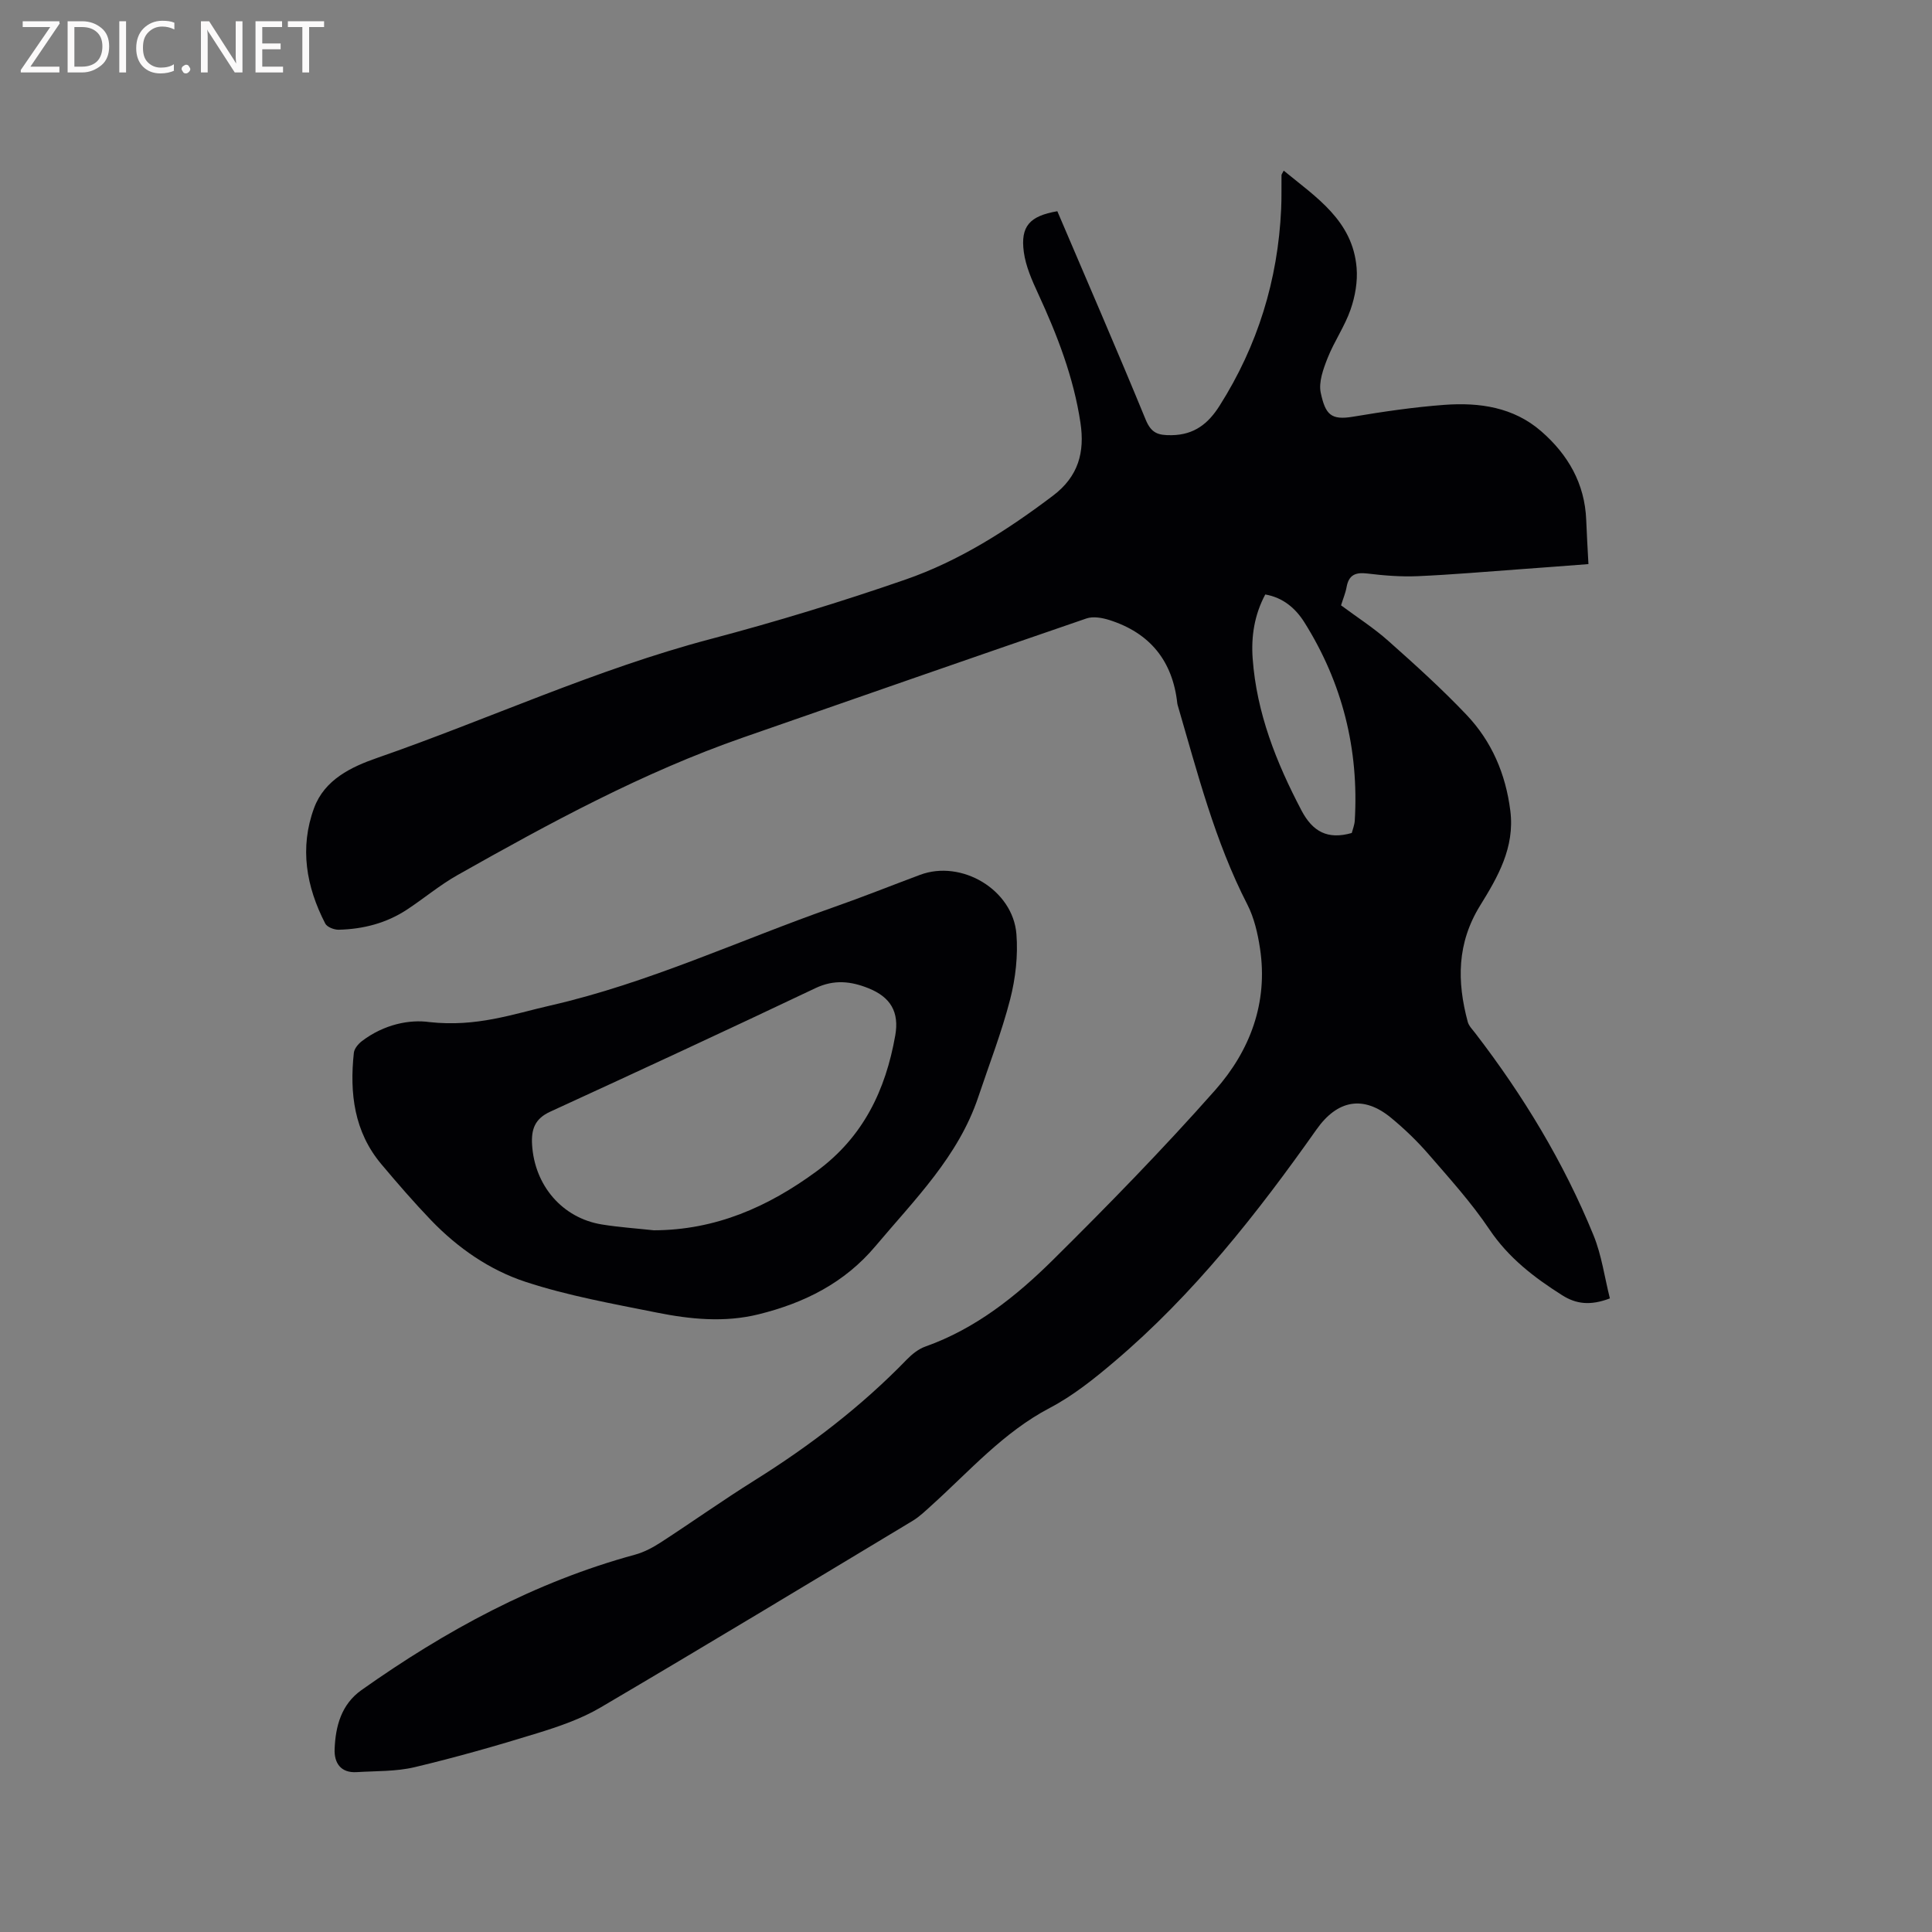 <svg enable-background="new 0 0 400 400" viewBox="0 0 400 400" xmlns="http://www.w3.org/2000/svg"><rect x="0" y="0" width="400" height="400" fill="#808080" stroke="none"/><path d="m218.91 43.73c6.16 14.46 12.37 28.73 18.28 43.13 1.17 2.84 2.57 3.28 5.39 3.24 4.73-.07 7.61-2.44 9.93-6.11 7.88-12.44 12.07-26.03 12.74-40.72.11-2.33.04-4.66.07-7 0-.17.16-.35.46-.94 6.76 5.55 14.28 10.35 15.09 20.1.24 2.85-.3 5.94-1.25 8.66-1.2 3.47-3.39 6.59-4.75 10.03-.9 2.27-1.9 5.01-1.42 7.22.97 4.47 2.09 5.71 6.7 4.93 6.26-1.05 12.57-1.98 18.9-2.45 7.22-.53 14.29.47 20.02 5.45 5.55 4.82 9.05 10.83 9.34 18.4.11 2.94.29 5.88.46 9.12-4.86.37-9.47.73-14.09 1.06-7.08.51-14.16 1.13-21.25 1.44-3.47.15-6.99-.13-10.45-.55-2.42-.29-3.82.27-4.28 2.79-.22 1.24-.73 2.43-1.15 3.8 3.28 2.44 6.77 4.67 9.82 7.39 5.54 4.92 11.06 9.91 16.16 15.28 5.22 5.5 8.11 12.23 9.07 19.89.95 7.59-2.63 13.73-6.23 19.55-4.86 7.85-4.83 15.77-2.59 24.12.23.86.99 1.6 1.56 2.35 9.93 12.91 18.32 26.75 24.48 41.84 1.68 4.11 2.28 8.66 3.39 13.07-4.05 1.54-6.97 1.18-9.87-.65-5.83-3.69-11.14-7.76-15.1-13.67-3.71-5.52-8.23-10.51-12.6-15.56-2.35-2.71-4.98-5.24-7.75-7.52-5.71-4.7-11.09-3.71-15.41 2.41-12.32 17.45-25.48 34.19-41.86 48.08-4.18 3.55-8.57 7.07-13.4 9.6-9.61 5.05-16.59 13.07-24.43 20.14-1.25 1.13-2.49 2.34-3.92 3.21-21.51 12.95-43 25.93-64.64 38.66-4.03 2.37-8.62 3.94-13.12 5.33-8.39 2.59-16.85 5-25.39 7.03-3.85.91-7.96.77-11.96 1.02-3.32.21-4.69-1.91-4.58-4.75.18-4.75 1.38-9.27 5.55-12.23 17.4-12.32 35.92-22.4 56.64-28.04 1.89-.52 3.73-1.5 5.39-2.58 6.49-4.21 12.8-8.7 19.36-12.8 11.46-7.17 22.11-15.31 31.53-25.03 1.08-1.11 2.43-2.19 3.86-2.69 10.35-3.68 18.75-10.37 26.36-17.9 11.52-11.4 22.87-23.03 33.6-35.16 7.22-8.16 11.01-18.1 9.3-29.36-.47-3.11-1.21-6.34-2.63-9.11-6.73-13.11-10.32-27.27-14.42-41.28-.03-.1-.06-.2-.07-.31-.95-8.82-5.66-14.63-14.1-17.3-1.47-.46-3.32-.79-4.7-.32-23.72 8.14-47.4 16.4-71.09 24.65-20.79 7.24-40.03 17.7-59.11 28.47-3.68 2.07-6.96 4.84-10.5 7.17-4.27 2.81-9.07 4.04-14.13 4.16-.94.02-2.41-.55-2.78-1.28-3.95-7.64-5.35-15.7-2.31-23.93 2.17-5.88 7.72-8.51 13.02-10.35 23.08-8.02 45.32-18.36 69.05-24.62 13.59-3.59 27.07-7.71 40.35-12.31 11.16-3.87 21.09-10.22 30.54-17.36 5.33-4.02 6.61-9.06 5.71-15.09-1.41-9.4-4.8-18.17-8.77-26.76-1.27-2.75-2.56-5.66-2.96-8.61-.72-5.35 1.21-7.46 6.94-8.45zm43.05 79.35c-2.26 4.23-2.94 8.69-2.61 13.26.82 11.28 4.89 21.52 10.1 31.44 2.32 4.42 5.43 6.11 10.42 4.68.19-.75.56-1.64.62-2.55.88-14.79-2.56-28.52-10.43-41.06-1.8-2.86-4.38-5.13-8.1-5.77z" fill="#010104"/><path d="m88.9 211.61c9.78 1.08 17.34-1.67 25.05-3.43 20.32-4.64 39.16-13.52 58.7-20.37 5.99-2.1 11.88-4.46 17.83-6.68 8.59-3.22 19.24 3.08 19.96 12.27.35 4.44-.18 9.14-1.29 13.47-1.76 6.84-4.34 13.48-6.59 20.2-4.12 12.35-13.18 21.27-21.28 30.9-6.44 7.67-14.77 11.8-24.21 14.14-7.05 1.75-14.15 1.04-21.12-.36-9.12-1.83-18.35-3.47-27.15-6.36-7.41-2.43-14-6.99-19.51-12.71-3.59-3.74-6.99-7.67-10.33-11.64-5.65-6.72-6.6-14.7-5.7-23.06.09-.87.92-1.86 1.67-2.43 4.64-3.53 9.94-4.51 13.97-3.94zm46.47 43.11c12.75-.04 23.61-4.8 33.74-12.25 9.64-7.1 14.24-16.77 16.24-28.07.86-4.87-.95-7.95-5.53-9.79-3.63-1.46-7.13-1.86-10.98-.03-18.25 8.67-36.58 17.16-54.94 25.59-3.14 1.44-3.93 3.61-3.74 6.8.5 8.47 6.25 15.23 14.49 16.55 3.54.57 7.14.81 10.72 1.2z" fill="#010104"/><g fill="#fbfafa"><path d="m12.4 4.8-6.1 9h6v1.2h-8v-.5l6.1-8.9h-5.7v-1.2h7.6v.4z"/><path d="m14 15v-10.6h3c1.6 0 2.9.5 4 1.4s1.6 2.2 1.6 3.8-.5 3-1.6 3.9-2.4 1.5-4 1.5zm1.4-9.4v8.2h1.6c1.3 0 2.4-.4 3.1-1.1s1.1-1.8 1.1-3.1-.4-2.3-1.2-3-1.8-1-3.1-1z"/><path d="m26.1 4.4v10.6h-1.4v-10.6z"/><path d="m36.1 14.6c-.8.4-1.8.6-2.9.6-1.5 0-2.7-.5-3.6-1.4s-1.4-2.2-1.4-3.8c0-1.7.5-3.1 1.5-4.1s2.3-1.6 3.9-1.6c1 0 1.8.1 2.5.4v1.4c-.8-.4-1.6-.6-2.5-.6-1.2 0-2.1.4-2.9 1.2s-1.1 1.8-1.1 3.2c0 1.3.3 2.3 1 3s1.6 1.1 2.7 1.1c1 0 2-.2 2.7-.7v1.3z"/><path d="m37.6 14.3c0-.2.1-.5.3-.6s.4-.3.6-.3c.3 0 .5.1.6.3s.3.4.3.6-.1.4-.3.6-.4.3-.6.3c-.3 0-.5-.1-.6-.3s-.3-.4-.3-.6z"/><path d="m50.2 15h-1.6l-5.3-8.2c-.2-.2-.3-.5-.4-.7 0 .2.1.7.1 1.5v7.4h-1.4v-10.6h1.7l5.2 8.1c.2.4.4.6.4.7 0-.3-.1-.8-.1-1.5v-7.3h1.4z"/><path d="m58.6 15h-5.7v-10.6h5.5v1.2h-4.1v3.4h3.8v1.2h-3.8v3.6h4.3z"/><path d="m67.1 5.6h-3.1v9.4h-1.4v-9.4h-3v-1.2h7.5z"/></g></svg>